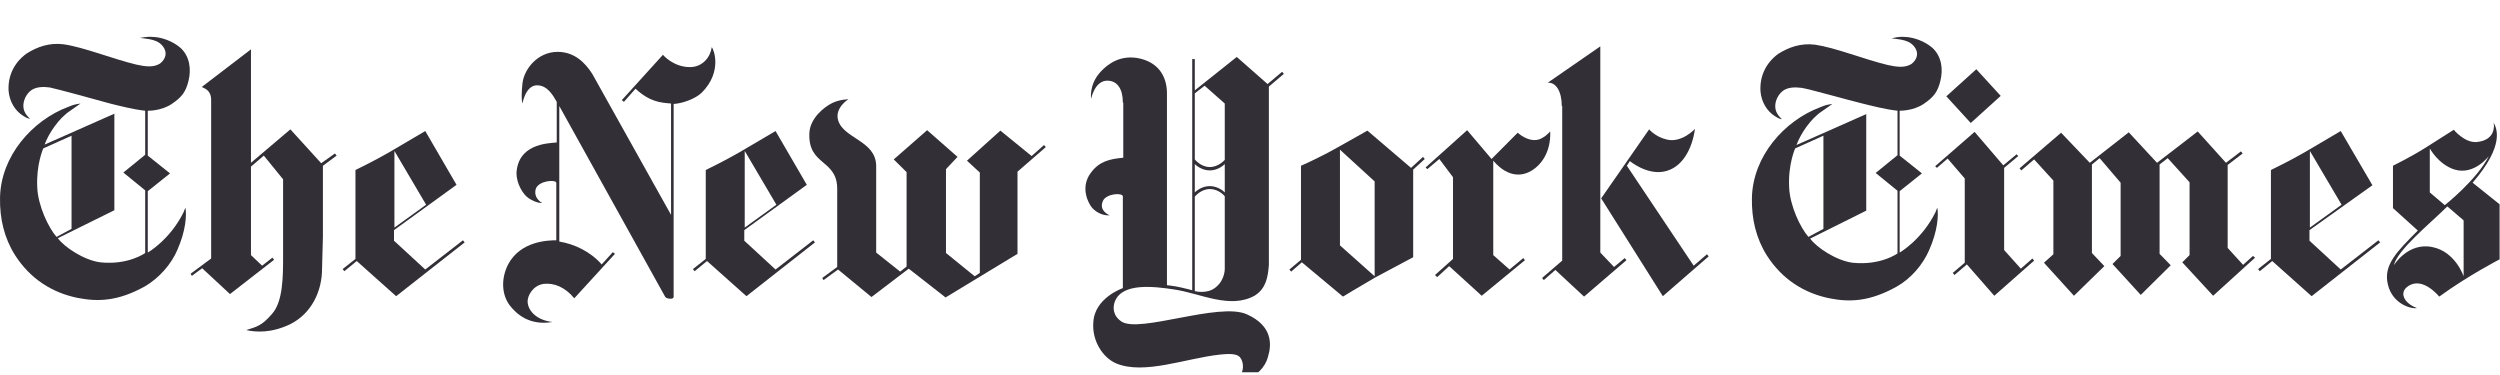 <svg width="260" height="39" viewBox="0 0 260 39" fill="none" xmlns="http://www.w3.org/2000/svg">
<g clip-path="url(#clip0_454_230)">
<path d="M7.44 23.802V14.114L4.501 15.435C4.501 15.435 3.744 17.108 3.877 19.53C3.966 21.424 5.035 23.67 5.881 24.639L7.44 23.802ZM16.08 3.853C16.793 3.897 17.951 4.249 18.797 4.998C19.732 5.879 19.91 7.2 19.599 8.433C19.331 9.49 18.975 10.062 17.862 10.811C16.748 11.56 15.368 11.516 15.368 11.516V16.184L17.683 18.033L15.368 19.883V26.268C15.368 26.268 17.683 24.947 19.109 22.041C19.109 22.041 19.153 21.864 19.287 21.6C19.42 22.393 19.331 23.978 18.441 26.004C17.817 27.457 16.57 28.911 15.056 29.791C12.339 31.289 10.29 31.421 8.064 30.98C5.481 30.452 3.165 29.043 1.562 26.532C0.448 24.771 -0.042 22.745 0.003 20.543C0.092 16.228 3.343 12.528 7.084 11.119C7.529 10.943 7.707 10.855 8.376 10.767C8.064 10.987 7.752 11.207 7.307 11.516C6.104 12.308 5.08 13.85 4.635 15.039L11.894 11.824V21.864L6.015 24.771C6.683 25.696 8.732 27.061 10.424 27.281C13.364 27.59 15.1 26.312 15.1 26.312V19.795L12.829 17.945L15.1 16.096V11.516C13.853 11.383 12.339 10.987 11.448 10.767C10.201 10.415 5.837 9.226 5.169 9.094C4.501 9.005 3.655 9.005 3.12 9.49C2.63 9.93 2.274 10.723 2.497 11.472C2.63 11.868 2.898 12.132 3.12 12.352C3.12 12.352 2.853 12.352 2.408 12.044C1.606 11.56 0.983 10.591 0.893 9.446C0.804 7.904 1.472 6.495 2.764 5.57C3.877 4.866 5.124 4.425 6.594 4.602C8.732 4.91 11.627 6.099 14.165 6.715C15.145 6.936 15.947 7.024 16.615 6.627C16.926 6.407 17.505 5.791 17.06 4.998C16.526 4.073 15.457 4.073 14.566 3.941C15.323 3.809 15.501 3.809 16.08 3.853Z" fill="#322F37"/>
<path d="M44.316 21.291L41.02 23.669V15.698L44.316 21.291ZM44.227 13.628C44.227 13.628 42 14.949 40.486 15.83C38.972 16.711 36.968 17.68 36.968 17.68V26.928L35.632 27.985L35.81 28.205L37.101 27.148L41.199 30.803L48.324 25.21L48.146 24.99L44.227 28.029L40.976 25.034V23.933L47.478 19.221L44.227 13.628Z" fill="#322F37"/>
<path d="M25.611 34.326C26.546 34.546 28.194 34.678 30.198 33.709C32.38 32.608 33.494 30.319 33.494 27.941L33.583 24.594V17.239L35.008 16.182L34.83 15.962L33.405 16.975L30.198 13.452L26.101 16.931V5.129L20.979 9.048C21.202 9.18 21.915 9.312 21.959 10.325V26.884L19.821 28.469L19.955 28.689L21.024 27.896L23.919 30.583L28.506 27.016L28.328 26.796L27.259 27.632L26.101 26.531V17.327L27.437 16.182L29.441 18.648C29.441 18.648 29.441 24.638 29.441 26.619C29.441 28.733 29.441 31.375 28.283 32.653C27.214 33.886 26.724 33.974 25.611 34.326Z" fill="#322F37"/>
<path d="M57.454 33.489C55.628 33.269 54.871 32.168 54.871 31.331C54.871 30.759 55.406 29.702 56.519 29.526C57.632 29.394 58.79 29.878 59.725 31.023L63.956 26.399L63.734 26.223L62.576 27.5C61.418 26.179 59.77 25.386 58.167 25.122V11.03L69.167 30.847C69.167 30.847 69.256 31.067 69.746 31.067C70.147 31.067 70.058 30.759 70.058 30.759V10.81C70.948 10.766 72.329 10.281 72.997 9.621C75.135 7.463 74.244 5.129 74.021 4.909C73.888 5.921 73.086 6.978 71.75 6.978C70.013 6.978 68.944 5.701 68.944 5.701L64.669 10.413L64.892 10.589L66.094 9.224C67.564 10.589 68.677 10.678 69.79 10.766V22.348L61.596 7.683C60.839 6.494 59.725 5.393 57.989 5.393C55.94 5.393 54.515 7.155 54.337 8.652C54.158 10.369 54.337 10.766 54.337 10.766C54.337 10.766 54.648 8.872 55.851 8.872C56.92 8.872 57.499 9.885 57.9 10.589V14.817C56.786 14.905 53.891 15.037 53.713 17.988C53.713 19.089 54.381 20.234 55.005 20.63C55.806 21.159 56.385 21.115 56.385 21.115C56.385 21.115 55.45 20.63 55.717 19.661C55.984 18.781 57.81 18.648 57.855 19.001V24.99C56.964 24.99 54.158 25.078 52.867 27.456C52.11 28.909 52.154 30.539 52.956 31.684C53.713 32.697 55.094 33.886 57.454 33.489Z" fill="#322F37"/>
<path d="M80.746 21.291L77.451 23.669V15.698L80.746 21.291ZM80.657 13.628C80.657 13.628 78.43 14.949 76.916 15.83C75.402 16.711 73.398 17.68 73.398 17.68V26.928L72.062 27.985L72.24 28.205L73.531 27.148L77.629 30.803L84.754 25.21L84.576 24.99L80.657 28.029L77.406 25.034V23.933L83.908 19.221L80.657 13.628Z" fill="#322F37"/>
<path d="M90.633 30.891L87.159 28.029L85.645 29.13L85.512 28.909L87.07 27.765V19.794C87.159 16.491 83.998 17.328 84.176 13.804C84.265 12.263 85.734 11.118 86.536 10.722C87.338 10.325 88.228 10.325 88.228 10.325C88.228 10.325 86.803 11.206 87.159 12.483C87.694 14.421 91.079 14.597 91.123 17.239V26.267L93.617 28.249L94.285 27.72V17.9L92.949 16.579L96.423 13.54L99.585 16.315L98.382 17.592V26.311L101.366 28.733L101.901 28.381V17.944L100.565 16.711L104.039 13.584L107.29 16.227L108.581 15.082L108.759 15.302L105.82 17.856V26.399L98.338 30.935L94.508 27.941L90.633 30.891Z" fill="#322F37"/>
<path d="M243.525 21.291L240.229 23.669V15.698L243.525 21.291ZM243.436 13.628C243.436 13.628 241.209 14.949 239.695 15.83C238.18 16.711 236.176 17.68 236.176 17.68V26.928L234.84 27.985L235.018 28.205L236.31 27.148L240.407 30.803L247.533 25.21L247.355 24.99L243.436 28.029L240.185 25.034V23.933L246.731 19.265L243.436 13.628Z" fill="#322F37"/>
<path d="M210.034 17.503L210.212 17.724L211.548 16.579L213.552 18.781V26.443L212.572 27.324L215.69 30.759L218.852 27.676L217.56 26.311V17.107L218.362 16.447L220.544 19.001V26.619L219.698 27.456L222.637 30.671L225.755 27.588L224.597 26.399V17.107L225.443 16.447L227.714 18.957V26.531L226.957 27.28L230.164 30.759L234.528 26.796L234.306 26.619L233.281 27.544L231.678 25.783V17.151L233.237 15.962L233.059 15.742L231.5 16.931L228.561 13.672L224.33 16.931L221.39 13.76L217.338 16.931L214.354 13.804L210.034 17.503Z" fill="#322F37"/>
<path d="M201.26 17.283L201.438 17.459L202.552 16.491L204.333 18.56V27.324L203.086 28.381L203.264 28.601L204.556 27.5L207.406 30.759L211.548 27.104L211.37 26.884L210.167 27.941L208.43 26.003V17.459L209.9 16.226L209.722 16.05L208.341 17.195L205.357 13.716L201.26 17.283Z" fill="#322F37"/>
<path d="M202.418 10.017L205.536 7.199L208.074 9.973L204.957 12.792L202.418 10.017Z" fill="#322F37"/>
<path d="M189.636 23.801V14.113L186.697 15.434C186.697 15.434 185.94 17.107 186.074 19.529C186.163 21.423 187.231 23.669 188.078 24.638L189.636 23.801ZM198.276 3.852C198.989 3.896 200.147 4.248 200.993 4.997C201.928 5.877 202.106 7.199 201.795 8.432C201.527 9.489 201.171 10.061 200.058 10.81C198.944 11.558 197.564 11.514 197.564 11.514V16.182L199.88 18.032L197.564 19.881V26.267C197.564 26.267 199.88 24.946 201.305 22.039C201.305 22.039 201.349 21.863 201.483 21.599C201.617 22.392 201.527 23.977 200.637 26.003C199.969 27.544 198.722 28.997 197.207 29.834C194.491 31.331 192.442 31.463 190.26 31.023C187.677 30.495 185.361 29.085 183.758 26.575C182.644 24.814 182.154 22.788 182.199 20.586C182.288 16.27 185.539 12.571 189.28 11.162C189.725 10.986 189.904 10.898 190.572 10.81C190.26 11.03 189.948 11.25 189.503 11.558C188.3 12.351 187.276 13.892 186.831 15.081L194.09 11.867V21.907L188.256 24.814C188.924 25.739 190.972 27.104 192.665 27.324C195.604 27.632 197.341 26.355 197.341 26.355V19.837L195.07 17.988L197.341 16.138V11.514C196.094 11.382 194.58 10.986 193.689 10.766C192.398 10.457 188.033 9.224 187.365 9.136C186.697 9.048 185.851 9.048 185.316 9.533C184.827 9.973 184.47 10.766 184.693 11.514C184.826 11.911 185.094 12.175 185.316 12.395C185.316 12.395 185.049 12.395 184.604 12.087C183.802 11.602 183.179 10.634 183.09 9.489C183.001 7.947 183.624 6.582 184.916 5.613C186.029 4.909 187.276 4.468 188.746 4.644C190.883 4.953 193.778 6.142 196.317 6.758C197.297 6.978 198.098 7.066 198.766 6.67C199.078 6.45 199.657 5.833 199.212 5.041C198.677 4.116 197.608 4.116 196.718 3.984C197.519 3.808 197.697 3.808 198.276 3.852Z" fill="#322F37"/>
<path d="M252.699 15.434V20.014L254.258 21.335C254.258 21.335 257.598 18.693 258.845 16.227C258.845 16.227 257.331 18.252 255.282 17.636C253.59 17.107 252.699 15.434 252.699 15.434ZM248.958 27.588C248.958 27.588 250.428 25.166 252.966 25.695C255.371 26.179 256.217 28.733 256.217 28.733V22.92L254.525 21.467C252.655 23.317 249.359 25.959 248.958 27.588ZM251.363 32.036C250.873 32.168 248.824 31.684 248.335 29.57C247.845 27.544 249.314 26.135 251.452 23.977L248.869 21.643V17.239C248.869 17.239 250.74 16.315 252.209 15.39C253.679 14.465 255.193 13.496 255.193 13.496C255.193 13.496 256.306 14.861 257.553 14.773C259.513 14.597 259.424 13.1 259.335 12.748C259.647 13.32 260.537 15.082 257.153 19.001L259.958 21.247V26.972C259.958 26.972 256.707 28.645 253.679 30.847C253.679 30.847 251.987 28.733 250.472 29.746C249.493 30.363 249.938 31.508 251.363 32.036Z" fill="#322F37"/>
<path d="M139.355 25.519L142.963 28.733V18.869L139.355 15.566V25.519ZM146.748 17.46L147.995 16.315L148.174 16.535L146.971 17.636V26.752C146.971 26.752 144.655 27.985 143.007 28.866C141.404 29.79 139.667 30.847 139.667 30.847L135.392 27.28L134.278 28.249L134.1 28.029L135.303 27.016V17.239C135.303 17.239 137.307 16.359 138.999 15.39C140.513 14.553 142.206 13.584 142.206 13.584L146.748 17.46Z" fill="#322F37"/>
<path d="M155.121 16.535L157.838 13.805C157.838 13.805 158.194 14.113 158.55 14.289C158.729 14.377 159.575 14.818 160.332 14.377C160.733 14.157 160.777 14.113 161.223 13.672C161.312 15.786 160.287 17.284 158.996 17.9C158.461 18.164 156.947 18.649 155.299 16.711V26.532L156.992 28.029L158.417 26.84L158.595 27.06L154.097 30.759L150.712 27.677L149.465 28.822L149.242 28.601L151.113 26.928V18.429L149.688 16.535L148.441 17.592L148.263 17.416L152.583 13.54L155.121 16.535Z" fill="#322F37"/>
<path d="M166.522 20.63L171.51 13.452C171.51 13.452 172.178 14.245 173.336 14.509C174.895 14.905 176.276 13.408 176.276 13.408C176.008 15.346 175.029 17.504 172.98 17.856C171.199 18.164 169.506 16.755 169.506 16.755L169.194 17.239L176.142 27.632L177.523 26.443L177.701 26.663L172.935 30.803L166.522 20.63Z" fill="#322F37"/>
<path d="M162.425 11.03C162.425 9.489 161.802 8.52 160.955 8.608L166.433 4.821V26.267L167.858 27.765L168.972 26.84L169.15 27.06L164.741 30.847L161.757 28.073L160.555 29.13L160.376 28.91L162.47 27.104V11.03" fill="#322F37"/>
<path d="M127.375 17.063C127.375 17.063 126.752 17.724 125.817 17.724C124.881 17.724 124.258 17.063 124.258 17.063V20.014C124.258 20.014 124.881 19.353 125.817 19.353C126.752 19.353 127.375 20.014 127.375 20.014V17.063ZM127.375 10.766L125.282 8.916L124.258 9.709V16.579C124.258 16.579 124.881 17.372 125.817 17.372C126.752 17.372 127.375 16.623 127.375 16.623V10.766ZM124.258 30.275C124.258 30.275 125.549 30.627 126.44 29.878C127.464 29.042 127.375 27.852 127.375 27.852V20.41C127.375 20.41 126.796 19.662 125.817 19.662C124.881 19.662 124.258 20.454 124.258 20.454V30.275ZM116.776 10.678C116.776 9.224 116.197 8.432 115.217 8.388C113.836 8.344 113.48 10.281 113.48 10.281C113.48 10.281 113.213 8.784 114.504 7.419C115.217 6.67 116.553 5.613 118.602 6.098C120.739 6.626 121.363 8.256 121.363 9.709V29.658C121.363 29.658 122.165 29.746 122.744 29.878C123.367 30.01 123.991 30.186 123.991 30.186V6.142H124.258V9.401L128.622 5.922L131.829 8.74L133.343 7.463L133.521 7.683L131.962 9.004V27.544C131.873 28.733 131.695 29.966 130.537 30.715C127.954 32.212 124.837 30.495 122.076 30.099C120.027 29.79 116.776 29.394 115.974 31.288C115.707 31.904 115.707 32.829 116.642 33.445C118.513 34.678 126.841 31.376 129.691 32.697C132.319 33.886 132.274 35.779 131.873 37.1C131.205 39.567 128.088 39.963 128.088 39.963C128.088 39.963 129.602 39.082 129.201 37.629C128.979 36.88 128.489 36.704 126.841 36.88C123.278 37.277 119.003 38.994 116.108 37.805C114.638 37.189 113.569 35.383 113.703 33.578C113.792 30.979 116.776 29.966 116.776 29.966V20.41C116.687 20.014 115.083 20.146 114.727 20.851C114.193 21.907 115.395 22.392 115.395 22.392C115.395 22.392 114.415 22.524 113.569 21.599C113.168 21.115 112.322 19.485 113.436 17.988C114.326 16.755 115.44 16.535 116.82 16.403V10.678H116.776Z" fill="#322F37"/>
</g>
<defs>
<clipPath id="clip0_454_230">
<rect width="260" height="38.519" fill="white" transform="translate(0 0.197)"/>
</clipPath>
</defs>
</svg>
